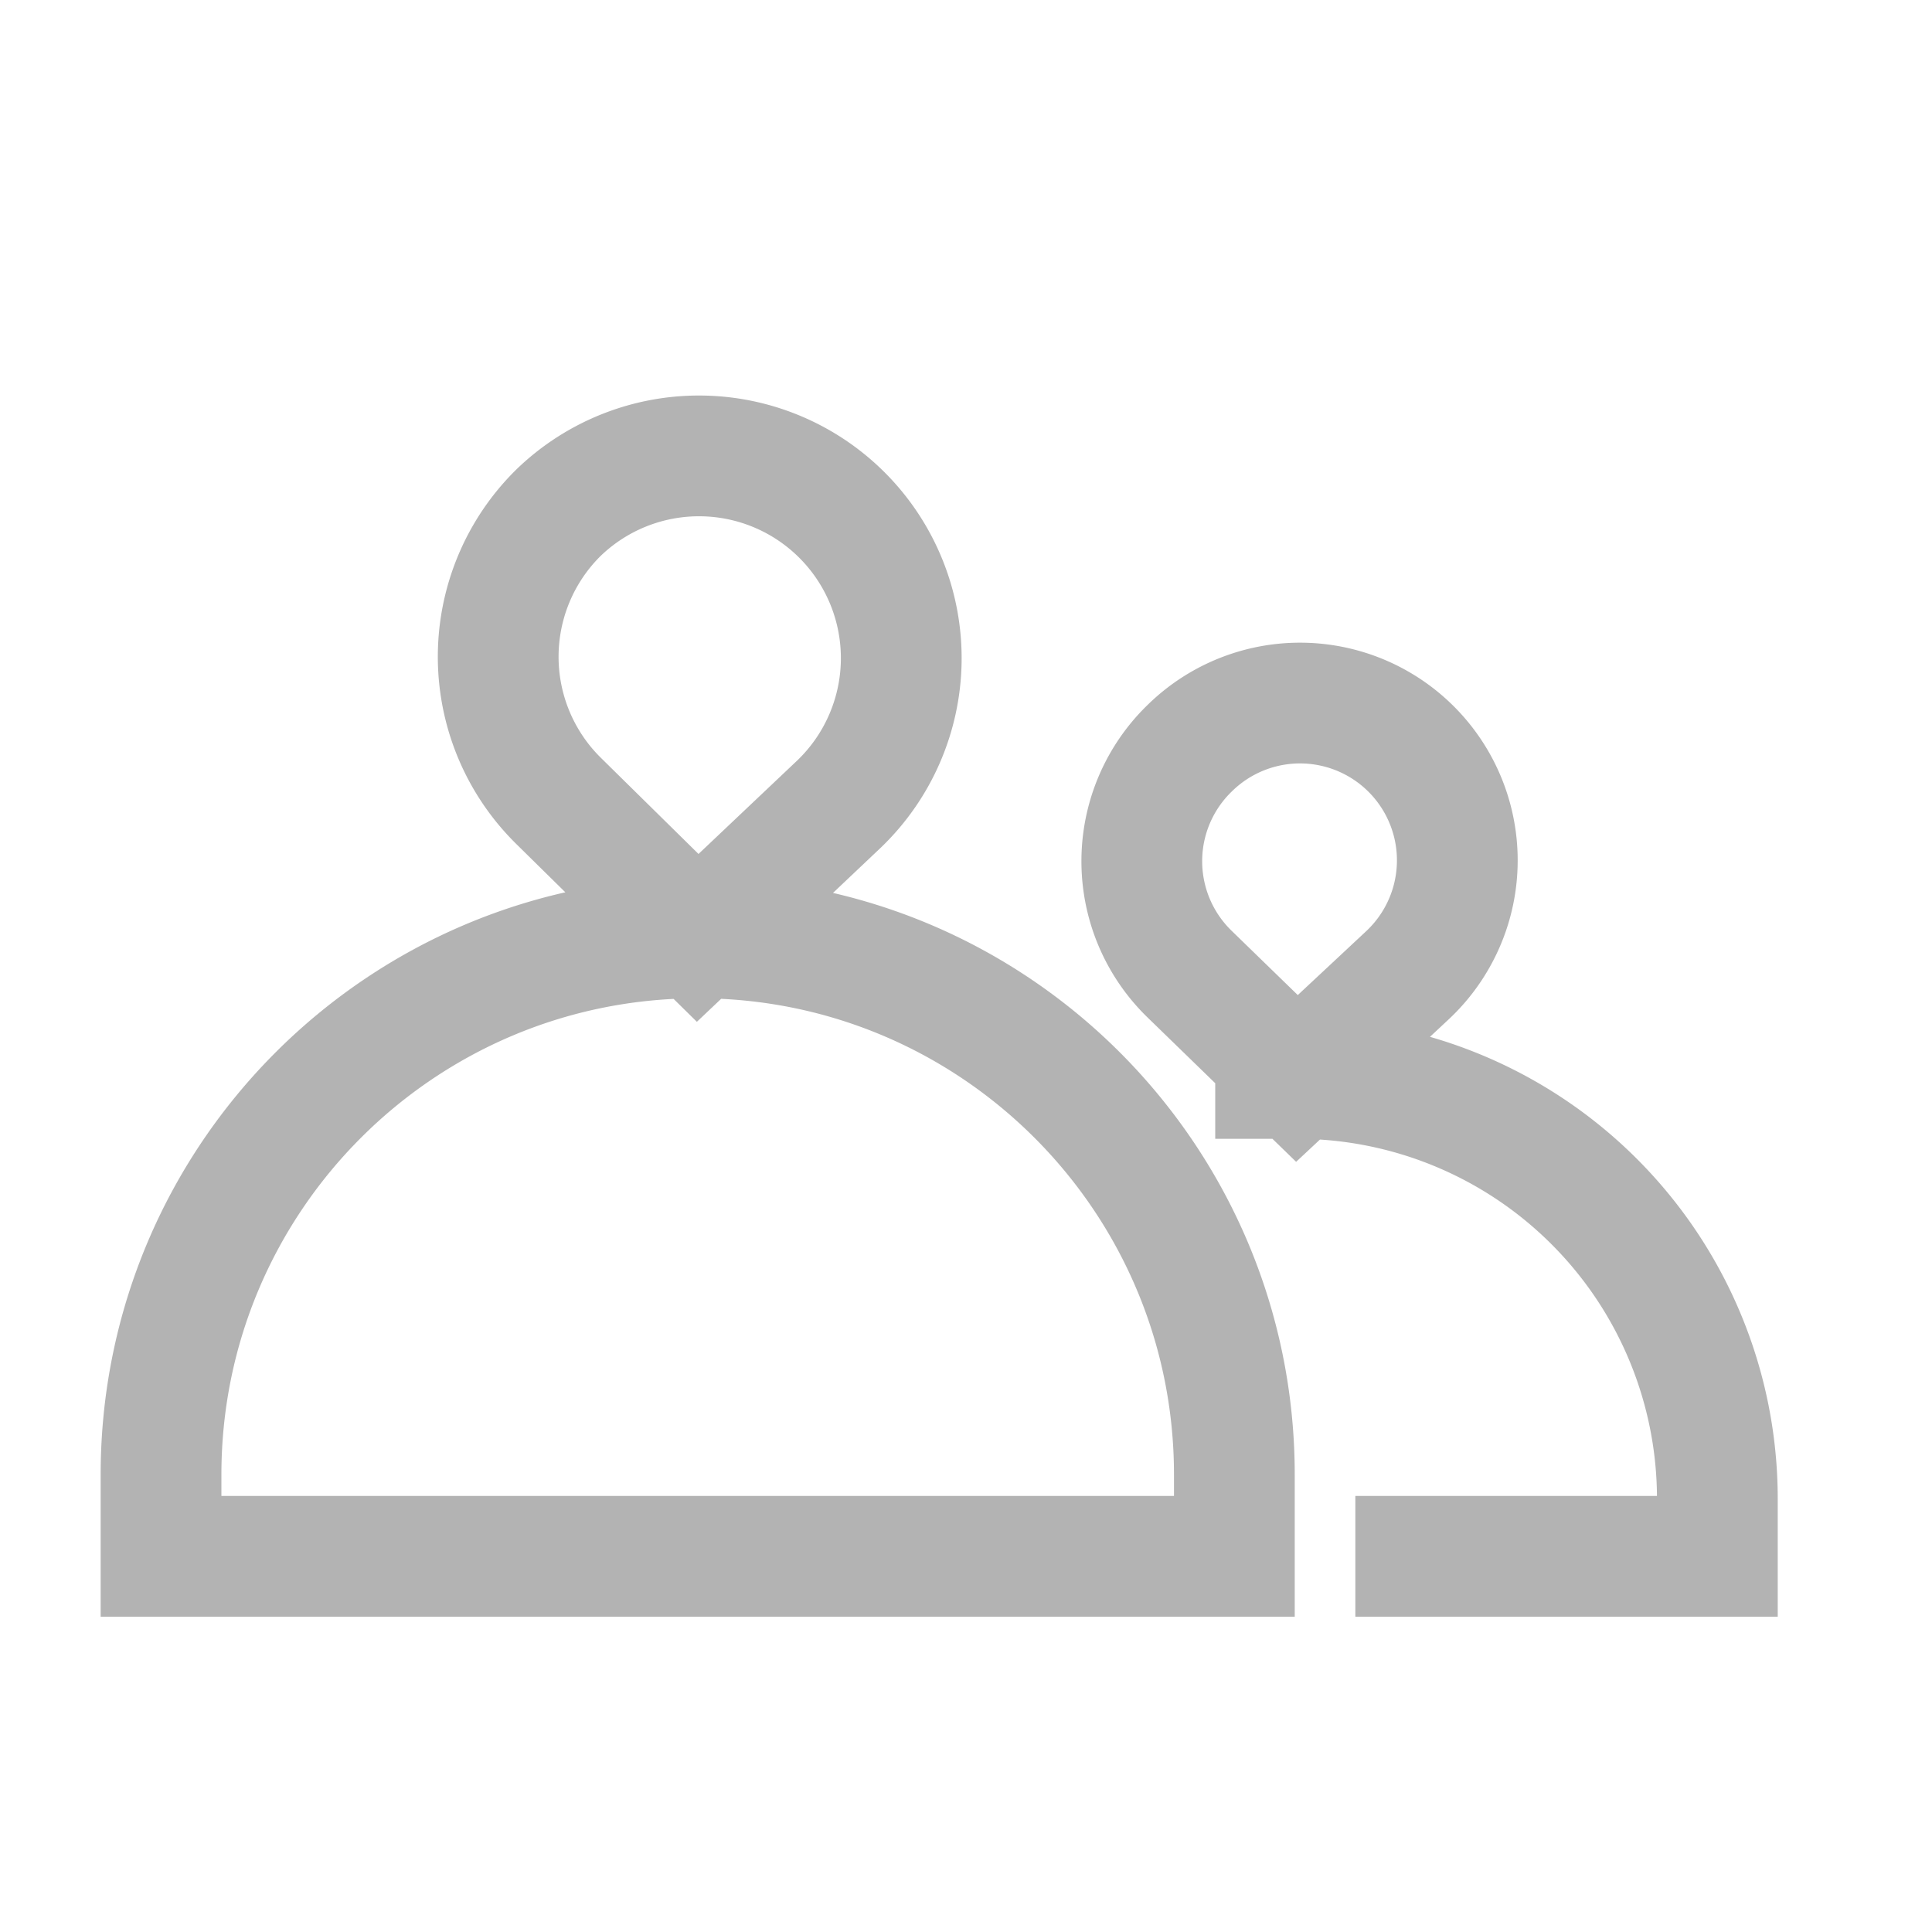 <svg xmlns="http://www.w3.org/2000/svg" fill="none" viewBox="0 0 40 40"><g stroke="currentColor" stroke-opacity=".3" stroke-width="2.5"><path d="M14.445 19.418c6.137 0 11.111 4.975 11.111 11.111v1.693H3.334V30.53c0-6.136 4.975-11.111 11.111-11.111Zm0 0 2.936-2.78a4.187 4.187 0 1 0-5.817-6.024 4.187 4.187 0 0 0 0 5.967l2.881 2.837ZM28.061 32.222h7.495v-1.19a8.704 8.704 0 0 0-8.704-8.704m0 0 2.267-2.117a3.257 3.257 0 1 0-4.492-4.716 3.256 3.256 0 0 0 0 4.671l2.225 2.162Zm0 0H25.16"/></g></svg>
